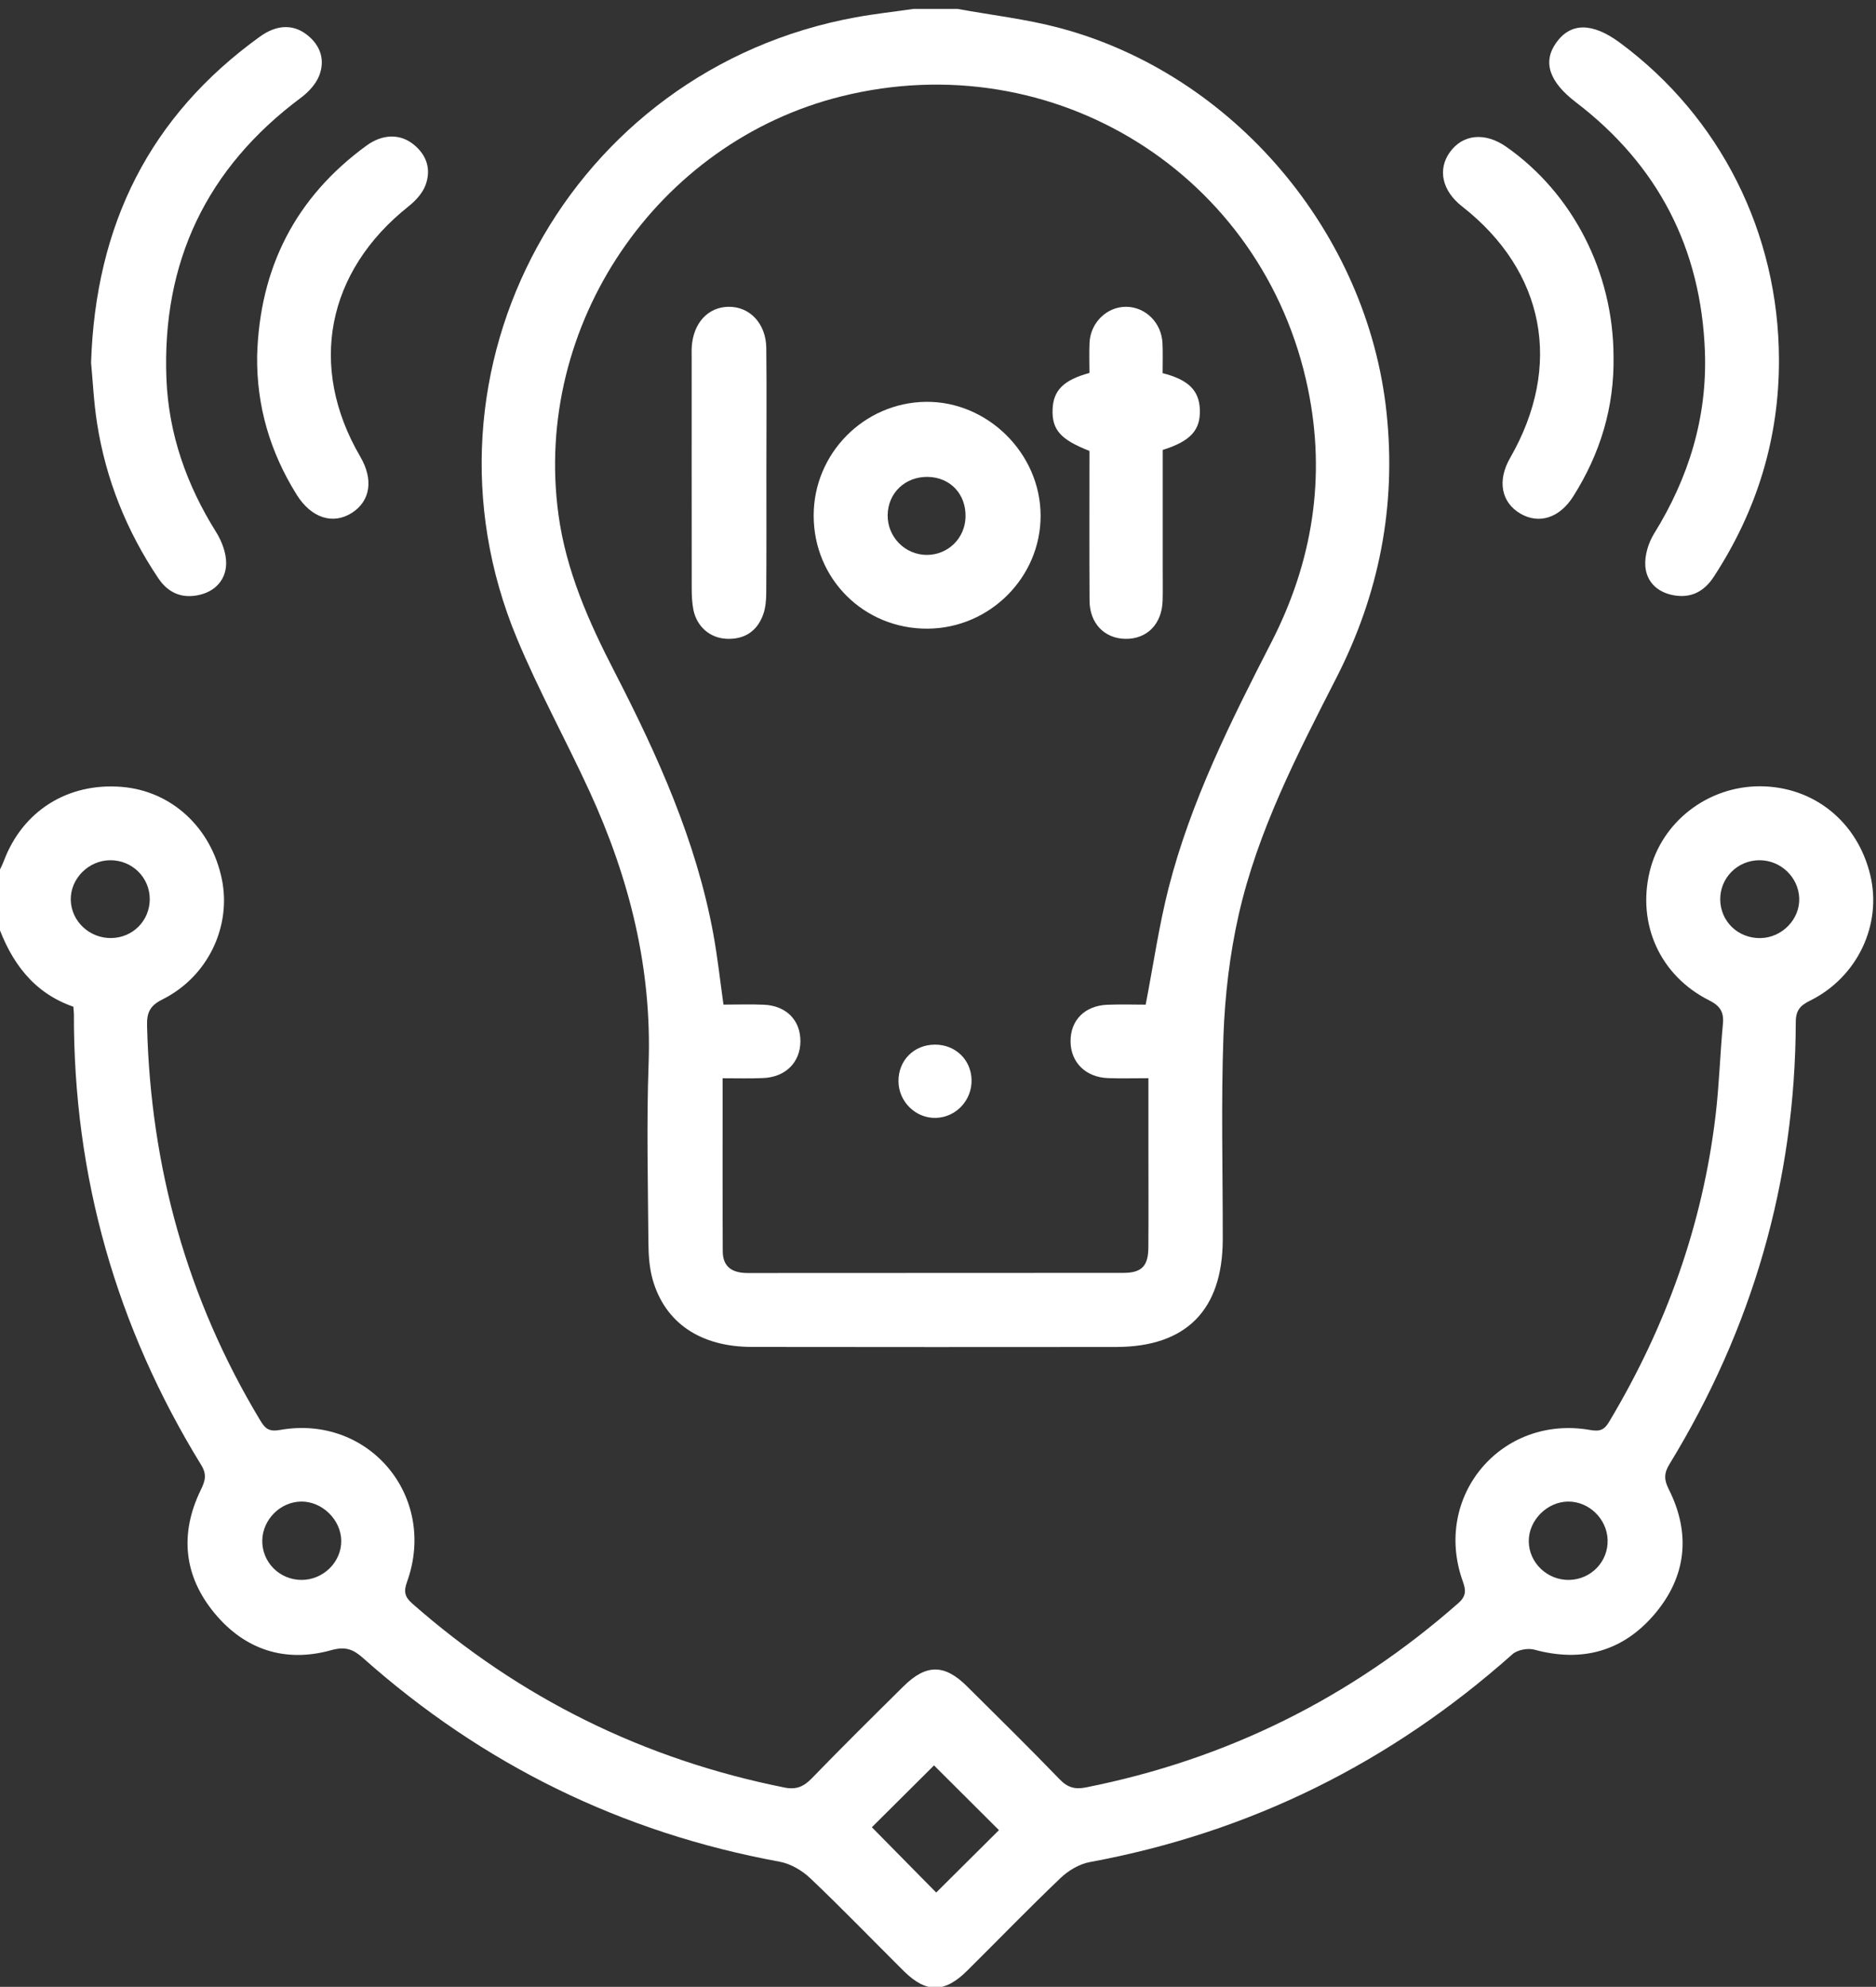 <?xml version="1.0" encoding="utf-8"?>
<!-- Generator: Adobe Illustrator 26.3.1, SVG Export Plug-In . SVG Version: 6.00 Build 0)  -->
<svg version="1.1" id="레이어_3" xmlns="http://www.w3.org/2000/svg" xmlns:xlink="http://www.w3.org/1999/xlink" x="0px"
	 y="0px" viewBox="0 0 383.33 405.99" style="enable-background:new 0 0 383.33 405.99;" xml:space="preserve">
<rect x="0" y="0" width="383.33" height="405.99" fill="#333333" stroke="none"/>
<style type="text/css">
	.st0{fill:#FFFFFF;}
	g{padding:10px}
	#lot{
		animation: lot .5s infinite ease-out alternate;
		transform-origin: center center;
	}
	@keyframes lot {
		0%{transform: rotate(5deg);}
		100%{transform: rotate(-5deg);}
			
	}
</style>
<path class="st0" d="M-0.57,178.83c0.46-0.97,0.98-1.92,1.36-2.92c3.85-10.21,13.04-16,24.05-15.12
	c10.16,0.81,18.29,8.27,20.48,18.8c2.02,9.74-2.85,20.01-12.14,24.64c-2.61,1.3-3.2,2.75-3.13,5.42
	c0.73,28.87,8.19,55.78,23.11,80.57c0.99,1.65,1.75,2.39,4.04,1.98c18.16-3.23,32.22,13.58,25.99,30.98
	c-0.7,1.94-0.57,3.06,1.02,4.46c22,19.37,47.37,31.88,76.11,37.63c2.35,0.47,3.9-0.17,5.55-1.88c6.16-6.36,12.46-12.59,18.76-18.82
	c4.6-4.55,8.35-4.56,12.92-0.03c6.38,6.32,12.77,12.63,19.02,19.09c1.6,1.66,3.15,2.04,5.27,1.62c28.76-5.71,54.1-18.27,76.12-37.64
	c1.64-1.44,1.61-2.6,0.94-4.48c-6.23-17.36,7.88-34.14,26.07-30.92c2.04,0.36,2.89-0.1,3.84-1.7c11.6-19.38,19.09-40.19,21.75-62.65
	c0.73-6.18,0.91-12.42,1.49-18.62c0.23-2.43-0.55-3.7-2.83-4.84c-10.01-5.03-14.73-15.55-12.13-26.32
	c2.45-10.14,11.85-17.41,22.49-17.41c11.01,0.01,19.98,7.23,22.59,18.18c2.41,10.12-2.63,20.82-12.29,25.61
	c-2.01,1-2.93,1.95-2.94,4.37c-0.1,32.55-8.88,62.65-25.83,90.39c-1.12,1.84-1.1,3.16-0.13,5.08c4.55,9.04,3.63,17.81-2.83,25.46
	c-6.44,7.63-14.83,10.01-24.63,7.33c-1.33-0.36-3.46,0.03-4.47,0.93c-24.88,22.15-53.58,36.42-86.38,42.48
	c-2.13,0.39-4.37,1.73-5.96,3.25c-6.5,6.2-12.74,12.66-19.12,18.98c-4.58,4.54-8.35,4.55-12.88,0.07
	c-6.38-6.33-12.61-12.8-19.12-18.98c-1.68-1.6-4.04-2.99-6.29-3.4c-32.29-5.93-60.64-19.85-85.14-41.64
	c-2.01-1.79-3.6-2.39-6.49-1.58c-9.41,2.62-17.65-0.09-23.83-7.56c-6.29-7.6-7.17-16.23-2.82-25.17c0.89-1.82,1.3-3.15,0.11-5.08
	c-17.38-28.27-26.11-59-26.03-92.21c0-0.37-0.06-0.74-0.11-1.47c-8.16-2.82-12.78-9.14-15.55-17.12
	C-0.57,185.32-0.57,182.07-0.57,178.83z M178.15,373.38c4.37,4.43,8.95,9.08,13.15,13.34c4.29-4.26,8.84-8.79,12.82-12.75
	c-4.43-4.42-9.04-9.02-13.27-13.23C186.65,364.93,182.09,369.46,178.15,373.38z M22.51,175.78c-4.43,0.03-8.14,3.78-8.05,8.11
	c0.1,4.38,3.84,7.88,8.33,7.79c4.36-0.09,7.77-3.53,7.81-7.89C30.63,179.33,27.02,175.75,22.51,175.78z M359.71,191.69
	c4.43-0.07,8.11-3.87,7.93-8.19c-0.17-4.26-3.77-7.7-8.07-7.72c-4.5-0.02-8.11,3.58-8.07,8.04
	C351.55,188.3,355.16,191.76,359.71,191.69z M61.59,322.84c4.45,0.02,8.18-3.64,8.14-8c-0.04-4.3-3.93-8.09-8.23-8.01
	c-4.23,0.07-7.81,3.66-7.91,7.91C53.5,319.18,57.09,322.82,61.59,322.84z M320.64,322.84c4.5-0.09,8.02-3.79,7.85-8.23
	c-0.17-4.27-3.79-7.78-8.02-7.78c-4.33,0-8.14,3.84-8.09,8.14C312.42,319.35,316.18,322.93,320.64,322.84z"/>
<path class="st0" d="M183.59,220.99c-0.05-4.29,3.14-7.52,7.45-7.53c4.16-0.01,7.35,3.04,7.48,7.13c0.13,4.2-3.13,7.71-7.26,7.84
	C187.14,228.56,183.64,225.16,183.59,220.99z"/>
<g id="lot">
	<path class="st0" d="M195.65,1.82c6.95,1.27,14.02,2.07,20.82,3.88c35.64,9.48,62.93,41.89,66.84,78.54
		c2.04,19.17-1.5,37.13-10.22,54.22c-7.98,15.63-16.1,31.28-20,48.53c-1.82,8.07-2.8,16.45-3.1,24.73
		c-0.5,13.83-0.12,27.68-0.14,41.52c-0.02,14.45-7.47,21.99-21.8,22c-24.82,0.02-49.64,0.03-74.45-0.01
		c-10.46-0.02-17.72-4.9-20.24-13.77c-0.7-2.47-0.85-5.16-0.87-7.75c-0.09-12.1-0.39-24.21,0.04-36.29
		c0.7-19.64-3.95-38.02-12.05-55.67c-4.83-10.52-10.45-20.69-14.88-31.36C82.82,75.6,116.47,14.15,174.89,3.53
		c3.9-0.71,7.85-1.14,11.77-1.71C189.66,1.82,192.65,1.82,195.65,1.82z M147.66,220.33c0,12.16-0.03,23.75,0.02,35.33
		c0.01,3.34,2.05,4.47,5.15,4.47c25.56-0.03,51.13,0,76.69-0.03c3.78,0,5.11-1.39,5.13-5.22c0.05-6.73,0.01-13.47,0.01-20.2
		c0-4.69,0-9.38,0-14.36c-3.07,0-5.67,0.08-8.27-0.02c-4.56-0.17-7.61-3.22-7.64-7.49c-0.03-4.34,2.9-7.32,7.54-7.5
		c2.71-0.11,5.42-0.02,7.81-0.02c1.6-8.29,2.73-16.19,4.69-23.87c4.54-17.71,12.68-33.98,20.98-50.15
		c8.44-16.43,11.22-33.76,7.49-51.83c-9.04-43.8-51.89-70.55-95.31-59.76c-37.79,9.39-63.1,46.8-57.84,85.46
		c1.57,11.54,6.19,21.92,11.47,32.15c8.79,17.06,16.68,34.52,20.18,53.58c0.86,4.71,1.38,9.49,2.07,14.41c3,0,5.61-0.09,8.21,0.02
		c4.63,0.19,7.55,3.18,7.51,7.53c-0.04,4.28-3.08,7.3-7.66,7.46C153.3,220.41,150.7,220.33,147.66,220.33z"/>
	<path class="st0" d="M363.5,73.42c0.06,16.16-4.5,30.93-13.31,44.43c-1.98,3.03-4.66,4.44-8.25,3.78c-3.33-0.61-5.54-2.8-5.75-6.01
		c-0.14-2.16,0.63-4.69,1.79-6.57c7.08-11.43,10.88-23.75,10.39-37.21c-0.78-21.08-9.58-38.12-26.36-50.94
		c-5.4-4.12-6.85-8.18-4.05-12.14c2.96-4.19,7.41-4.2,13.04-0.03C351.52,23.91,363.44,47.62,363.5,73.42z"/>
	<path class="st0" d="M18.61,74.12c0.91-28.25,12.01-50.43,34.52-66.65c3.47-2.5,6.85-2.54,9.65-0.32c2.76,2.19,3.68,5.17,2.43,8.34
		c-0.68,1.72-2.19,3.34-3.72,4.48C42.23,34.32,33.06,53.53,34.01,77.44c0.45,11.28,4.13,21.67,10.14,31.27
		c1.19,1.9,2.12,4.37,2.06,6.54c-0.09,3.19-2.17,5.55-5.46,6.31c-3.52,0.81-6.37-0.36-8.4-3.4c-6.48-9.65-10.73-20.21-12.52-31.69
		C19.16,82.17,18.96,77.8,18.61,74.12z"/>
	<path class="st0" d="M52.54,72.74c0.5-17.93,7.78-32.37,22.35-42.99c3.35-2.44,6.93-2.42,9.65-0.21c2.73,2.22,3.6,5.18,2.38,8.36
		c-0.62,1.63-2.03,3.14-3.43,4.26C66.71,55.48,62.9,74.98,73.61,93.3c2.74,4.68,2.09,9.07-1.71,11.5
		c-3.88,2.48-8.32,1.05-11.29-3.73C55.22,92.42,52.41,83.01,52.54,72.74z"/>
	<path class="st0" d="M329.7,72.83c0.18,10.38-2.72,19.88-8.24,28.61c-2.79,4.41-6.98,5.73-10.78,3.52
		c-3.94-2.29-4.77-6.76-2.12-11.37c10.83-18.83,7.15-38.14-9.82-51.42c-4.05-3.17-5.03-7.5-2.5-11.05c2.64-3.71,7.2-4.16,11.53-1.13
		C321.39,39.52,329.65,55.67,329.7,72.83z"/>
	<path class="st0" d="M189.57,128.46c-12.99,0.09-23.3-10.12-23.31-23.09c-0.01-12.69,10.26-23.1,22.92-23.26
		c12.62-0.15,23.43,10.55,23.45,23.24C212.66,117.95,202.26,128.37,189.57,128.46z M181.38,105.25c-0.06,4.45,3.53,8.12,7.96,8.14
		c4.34,0.02,7.82-3.35,7.95-7.71c0.14-4.69-3.09-8.14-7.7-8.23C184.97,97.37,181.44,100.72,181.38,105.25z"/>
	<path class="st0" d="M237.56,76.25c5.3,1.34,7.47,3.56,7.61,7.43c0.15,4.19-1.86,6.46-7.59,8.26c0,8.05,0,16.24,0,24.43
		c0,2.12,0.04,4.24-0.02,6.36c-0.13,4.79-3.2,7.91-7.66,7.81c-4.26-0.09-7.25-3.19-7.27-7.81c-0.06-10.22-0.02-20.44-0.02-30.59
		c-5.94-2.33-7.69-4.34-7.53-8.52c0.15-3.84,2.24-5.98,7.53-7.41c0-1.99-0.08-4.09,0.02-6.19c0.19-4.11,3.56-7.36,7.49-7.33
		c3.95,0.03,7.22,3.26,7.41,7.41C237.63,72.08,237.56,74.07,237.56,76.25z"/>
	<path class="st0" d="M156.6,96.52c0,8.22,0.03,16.45-0.03,24.67c-0.01,1.47-0.14,3.03-0.63,4.39c-1.24,3.42-3.82,5.11-7.49,4.95
		c-3.36-0.15-6.06-2.47-6.76-5.9c-0.29-1.45-0.35-2.97-0.35-4.45c-0.02-15.7-0.01-31.4-0.01-47.1c0-0.75-0.03-1.5,0.02-2.24
		c0.33-4.87,3.35-8.12,7.56-8.15c4.32-0.03,7.61,3.44,7.67,8.42C156.67,79.58,156.6,88.05,156.6,96.52z"/>
</g>
</svg>
